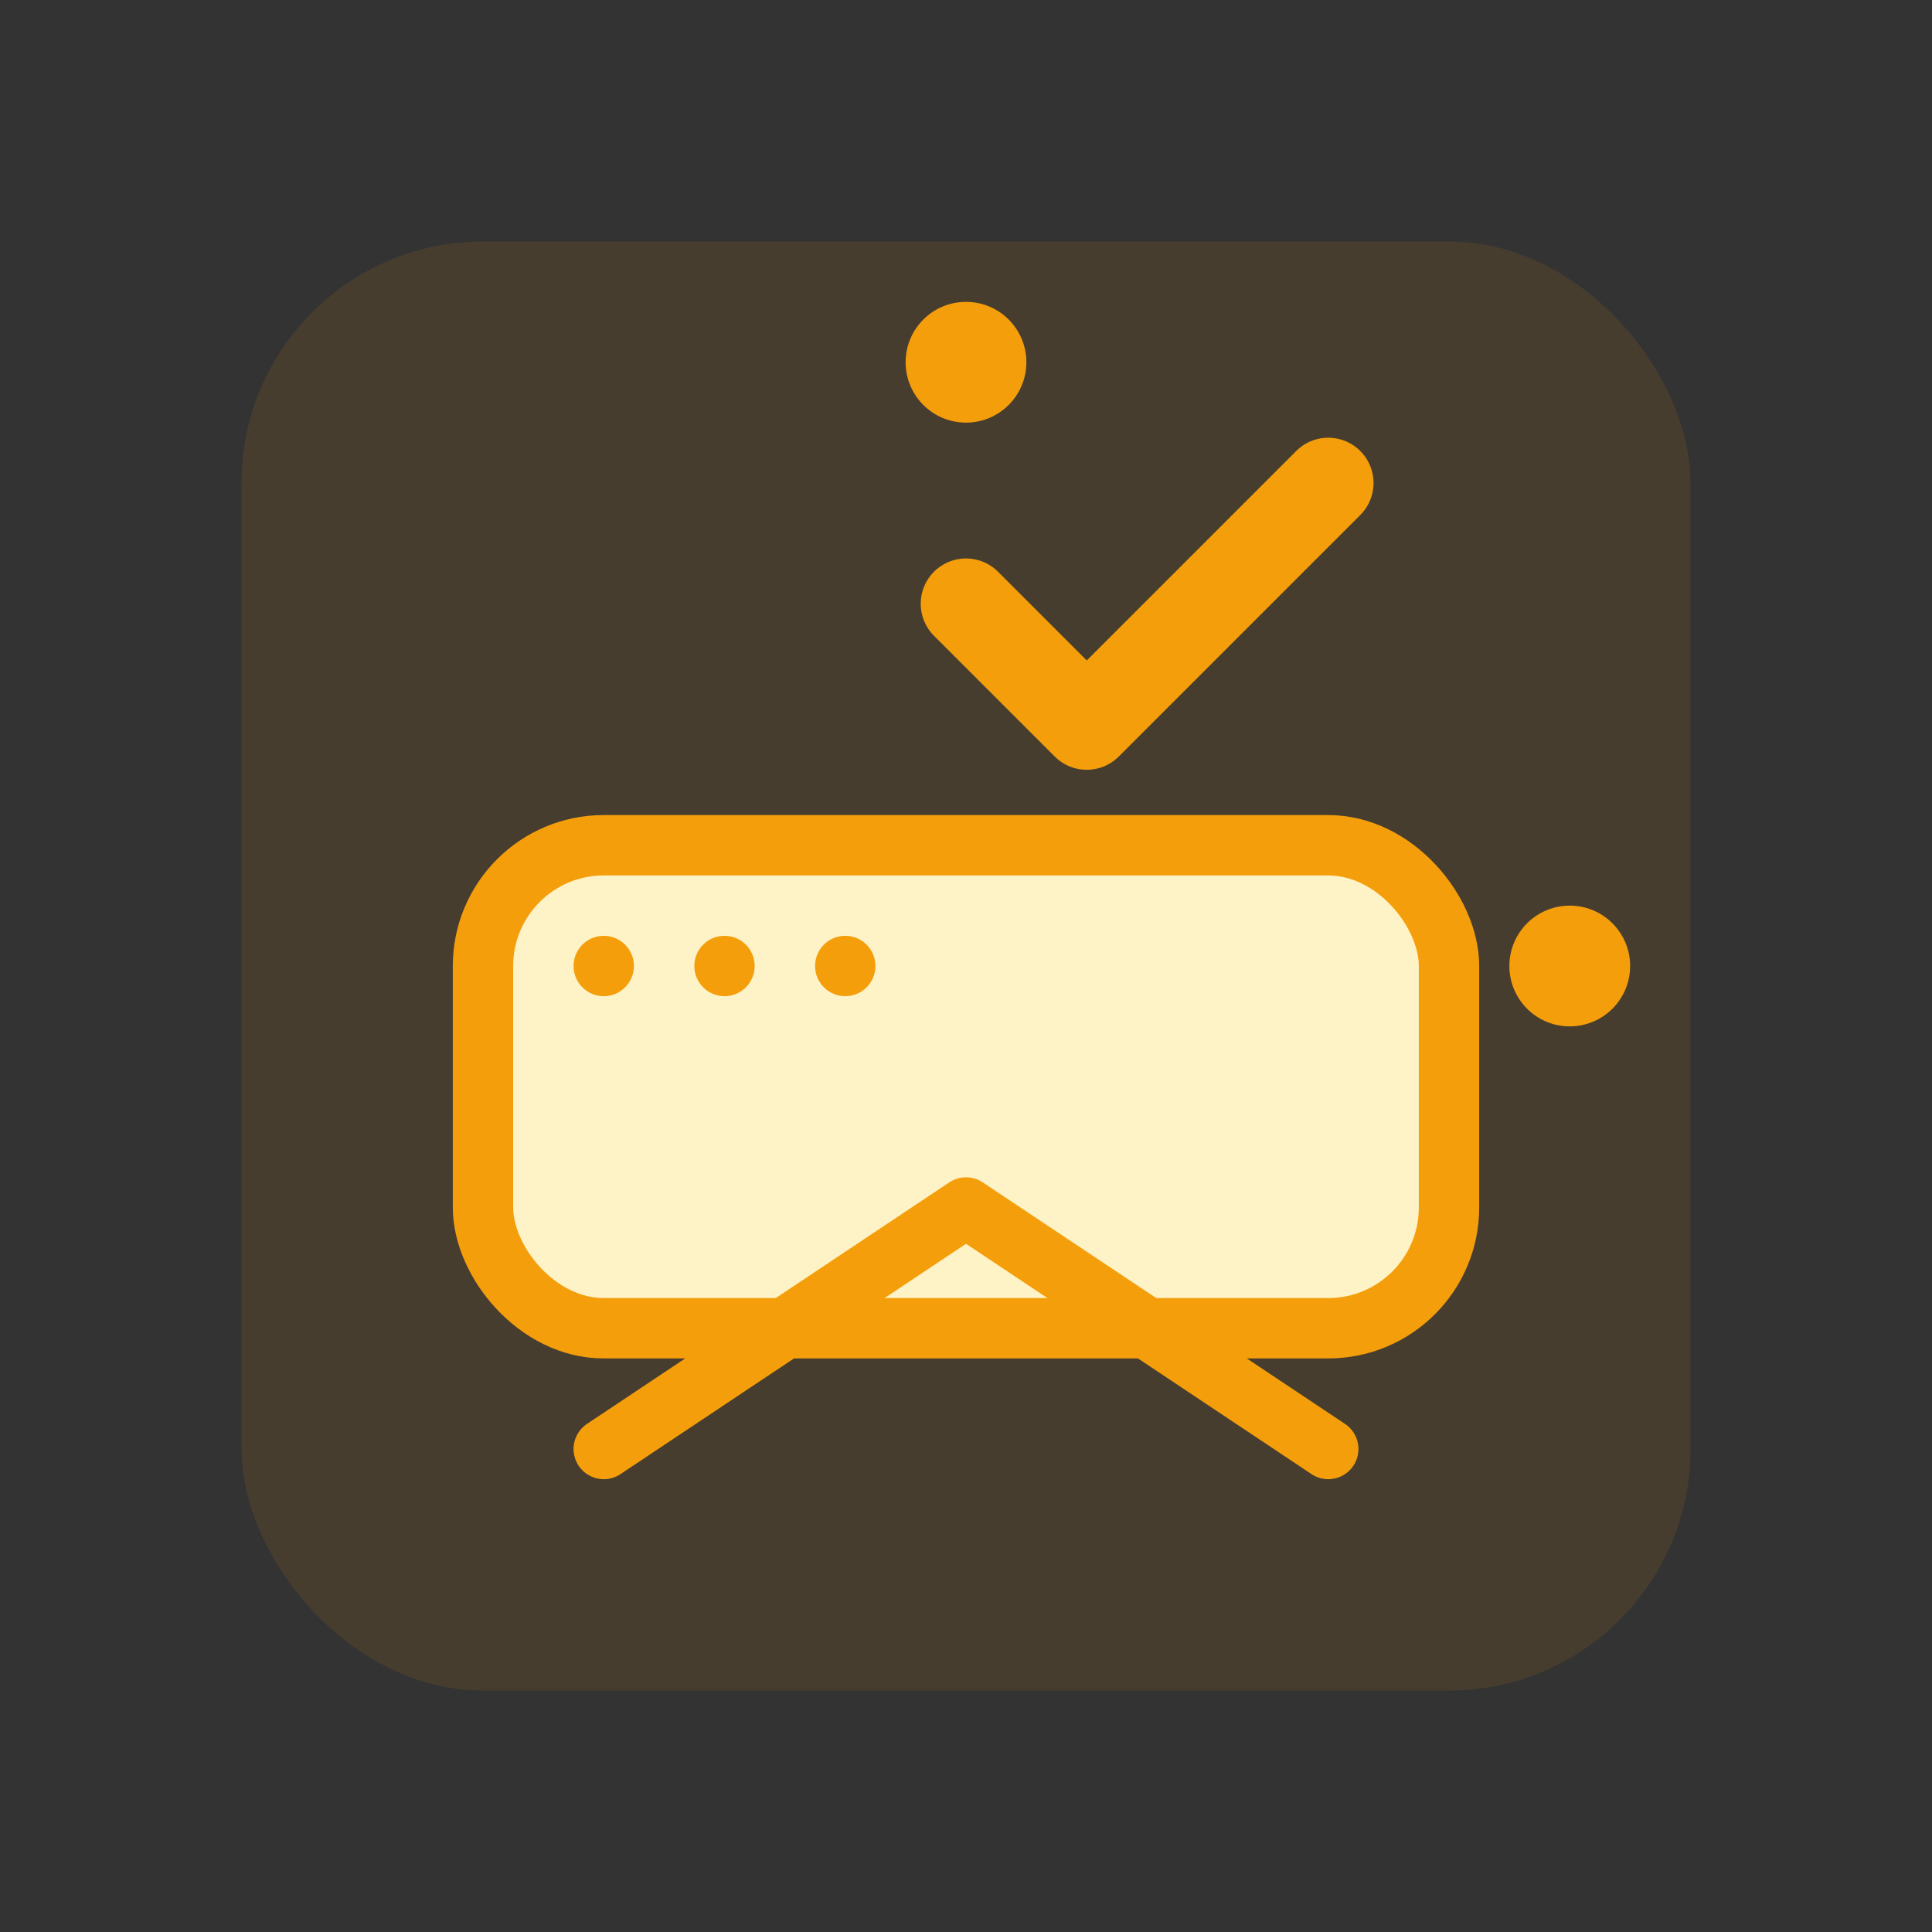 <svg viewBox="0 0 64 64" xmlns="http://www.w3.org/2000/svg" fill="none">
  <rect x="0" y="0" width="64" height="64" fill="#333333" stroke="none"/>
  <rect x="8" y="8" width="48" height="48" rx="8" fill="#F59E0B" opacity="0.1"/>
  <rect x="16" y="28" width="32" height="16" rx="4" stroke="#F59E0B" stroke-width="2" fill="#FEF3C7"/>
  <circle cx="20" cy="32" r="1" fill="#F59E0B"/>
  <circle cx="24" cy="32" r="1" fill="#F59E0B"/>
  <circle cx="28" cy="32" r="1" fill="#F59E0B"/>
  <path d="M32 20L36 24L44 16" stroke="#F59E0B" stroke-width="3" stroke-linecap="round" stroke-linejoin="round"/>
  <path d="M20 48L32 40L44 48" stroke="#F59E0B" stroke-width="2" stroke-linecap="round" stroke-linejoin="round"/>
  <circle cx="32" cy="12" r="2" fill="#F59E0B"/>
  <circle cx="52" cy="32" r="2" fill="#F59E0B"/>
</svg>
